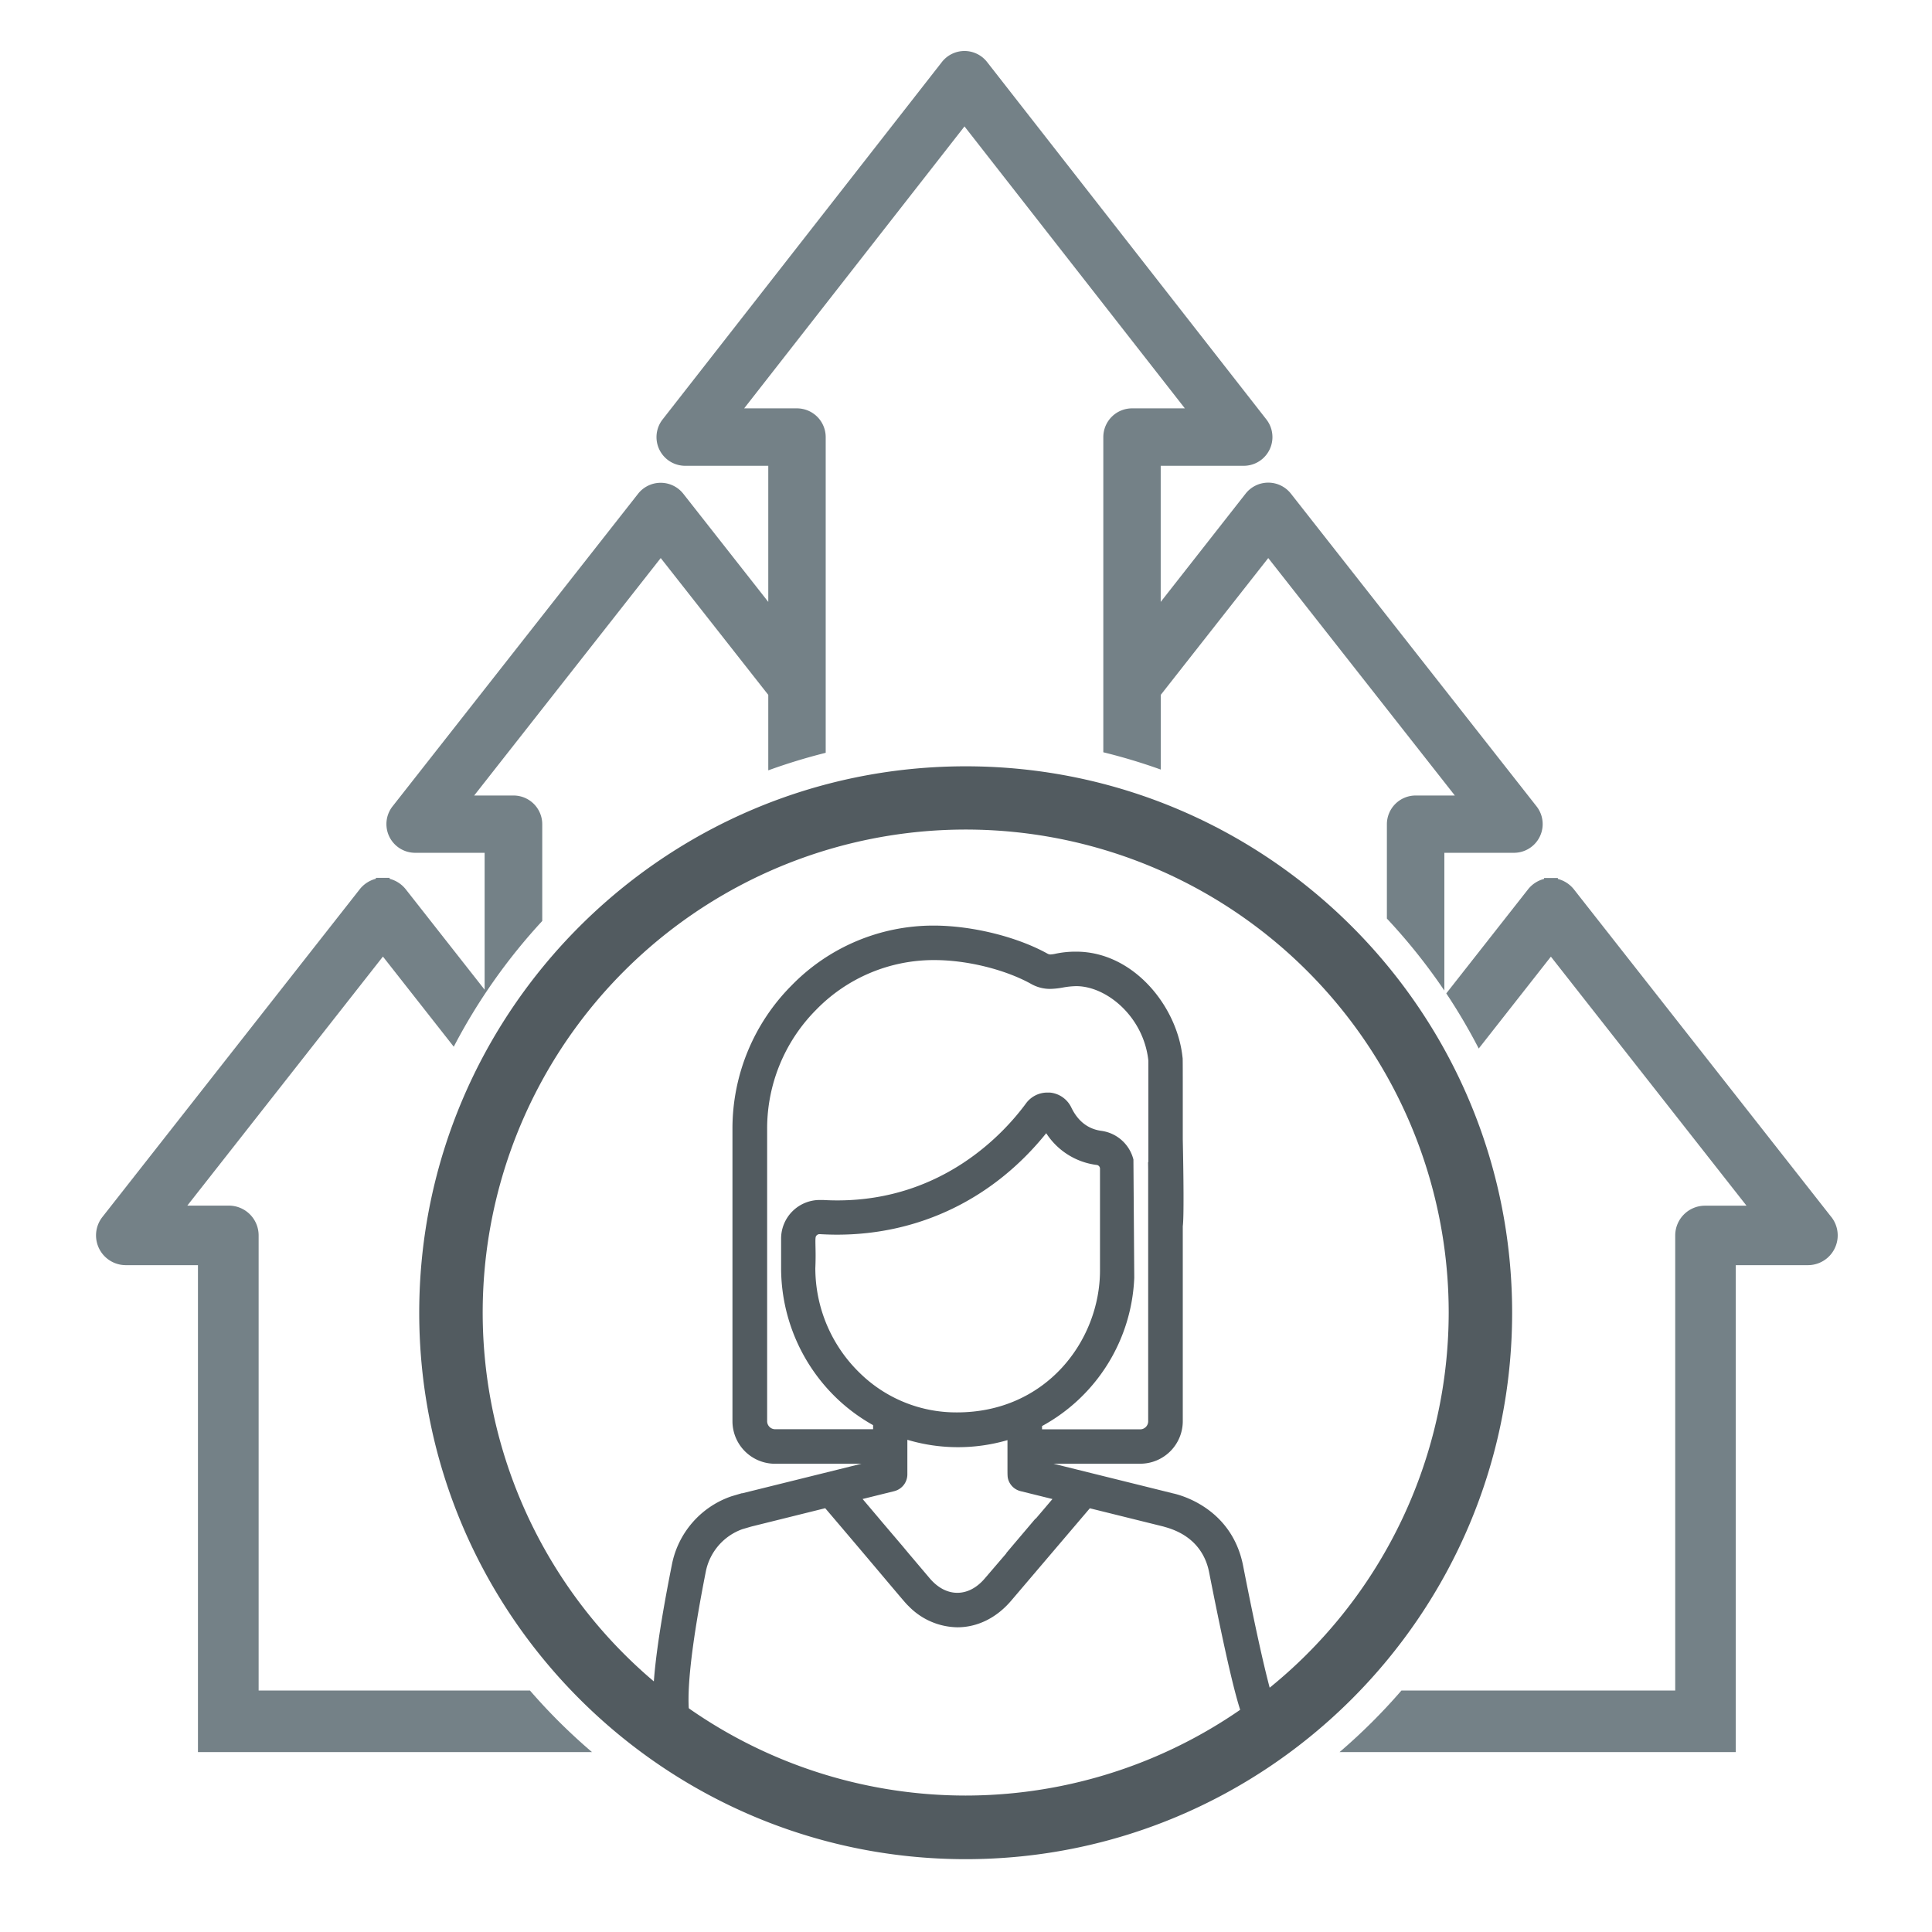 <svg id="Layer_1" data-name="Layer 1" xmlns="http://www.w3.org/2000/svg" viewBox="0 0 512 512"><defs><style>.cls-1{fill:#748187;}.cls-2{fill:#525b60;}</style></defs><title>Products_IncreasedLoyalty</title><path class="cls-1" d="M140.44,448H68.54V327.39a7.9,7.9,0,0,0-7.9-7.89h-11l51.84-66,18.77,23.89a153.63,153.63,0,0,1,23.45-33.32V218.43a7.61,7.61,0,0,0-7.61-7.61H125.66l49.44-62.93,28.5,36.26v20a154.9,154.9,0,0,1,15.22-4.65V115.83a7.63,7.63,0,0,0-7.61-7.61h-14L255.6,33.5,314,108.22H300a7.62,7.62,0,0,0-7.61,7.61v83.53a152.72,152.72,0,0,1,15.22,4.58V184.15l28.49-36.26,49.45,62.93H375.15a7.62,7.62,0,0,0-7.61,7.61v25a154.81,154.81,0,0,1,15.23,19.08V226H401.2a7.61,7.61,0,0,0,6-12.31l-65.1-82.87a7.63,7.63,0,0,0-12,0L307.6,159.51V123.44h22a7.61,7.61,0,0,0,6-12.29l-74-94.7a7.6,7.6,0,0,0-12,0l-74,94.7a7.6,7.6,0,0,0,6,12.29h22v36.07l-22.51-28.65a7.63,7.63,0,0,0-12,0L104,213.73A7.61,7.61,0,0,0,110,226h18.43v36.28l-20.92-26.63a8,8,0,0,0-4.26-2.76v-.25H99.61v.24a8,8,0,0,0-4.26,2.76L27.14,322.51a7.89,7.89,0,0,0,6.21,12.77H52.46v37.83c0,50.6,0,89.31,0,89.53l0,1.68H156.88A154.09,154.09,0,0,1,140.44,448Z"/><path class="cls-1" d="M485.31,322.51,417.1,235.69a7.92,7.92,0,0,0-4.25-2.76v-.25H409.2v.24a7.92,7.92,0,0,0-4.25,2.76l-21.67,27.58a154.49,154.49,0,0,1,8.6,14.61L411,253.52l51.84,66h-11a7.9,7.9,0,0,0-7.89,7.89v6.42c0,.15,0,15.1,0,41.51V448H371.4A155.12,155.12,0,0,1,355,464.32H460l0-1.67c0-.24,0-47.08,0-99.24V335.28h19.12a7.89,7.89,0,0,0,6.2-12.77Z"/><path class="cls-2" d="M255.92,203.08c-79.86,0-144.82,64.95-144.82,144.81s65,144.81,144.82,144.81,144.81-64.95,144.81-144.81S335.76,203.08,255.92,203.08Zm0,272.76a128,128,0,1,1,128-127.95A128.1,128.1,0,0,1,255.92,475.84Z"/><path class="cls-2" d="M338.86,454.4c-.68-1-3.05-6.87-9.44-39.55-3.07-15.38-16.93-18.74-18.56-19.09l-7.24-1.8-24.45-6.06h23a11.28,11.28,0,0,0,11.28-11.27v-51.7c.32-2.06.2-13.52,0-22.95v-.59c0-20.54,0-21-.06-21.11-1.37-13.56-13-28.08-28.2-28.08a25.39,25.39,0,0,0-5.43.54,8,8,0,0,1-1.35.2,1.61,1.61,0,0,1-.86-.24c-8.06-4.45-19.8-7.36-29.91-7.41h-.34a52.45,52.45,0,0,0-37.51,15.85,53.71,53.71,0,0,0-15.68,38v77.5a11.28,11.28,0,0,0,11.27,11.27h22.9l-31.55,7.82-.17,0-2.61.77-.3.1a24,24,0,0,0-15.62,18.2c-7.24,36.34-5.13,43.25-2.56,44.6,1.27,1.65,5.58,3.08,8,3.08a3.77,3.77,0,0,0,2.78-.94,2.64,2.64,0,0,0,.74-1.94,1.5,1.5,0,0,0-1.71-1.51h-.44a1.21,1.21,0,0,1-1.1-.47c-1.44-1.76-2.94-9.43,3.28-41a15.06,15.06,0,0,1,9.71-11.37l2.35-.69,19.61-4.87c8.52,10,13.57,16,16.63,19.63,4.76,5.63,4.76,5.63,5.51,6.36l.08.08a18.4,18.4,0,0,0,12.8,5.49c5.33,0,10.39-2.5,14.26-7.05l20.85-24.49,19.52,4.84.43.13c8.11,2.26,10.82,7.74,11.65,11.94,6.42,32.61,8.75,39.22,10.09,40.56-.29,3.09-2,4.26-6.12,4.26h-.72l-.3.65-1.56,3.36-.21.46.2.46,1.56,3.54.3.67h.73c9.36,0,15.22-5.46,15.3-14.24C339.73,455.6,339.74,454.62,338.86,454.4ZM304.28,309.94v25.89l0,0v40.83a2.13,2.13,0,0,1-2.13,2.13h-26v-.87a46.92,46.92,0,0,0,24.44-39.31l-.22-31.06v-.13l0-.13a10.17,10.17,0,0,0-8.47-7.6c-3.55-.47-6.25-2.56-8-6.21a7,7,0,0,0-5.7-3.94c-.22,0-.43,0-.65,0a7,7,0,0,0-5.65,2.87c-5.68,7.73-21.92,25.71-50,25.71-1.78,0-3.06-.07-3.75-.11l-.35,0-.6,0A10.24,10.24,0,0,0,207,328.16v7.92a47.91,47.91,0,0,0,14.76,34.5,47.27,47.27,0,0,0,9.62,7.1v1.08H205.43a2.13,2.13,0,0,1-2.13-2.13v-77.5a44.63,44.63,0,0,1,13-31.54,43.47,43.47,0,0,1,31.1-13.16h.23c8.69,0,18.72,2.51,25.54,6.27a10.18,10.18,0,0,0,5.1,1.37,20.55,20.55,0,0,0,3.33-.35,21.5,21.5,0,0,1,3.63-.38c8.05,0,17.86,8.12,19.1,19.76,0,.48,0,7.38,0,18.55v0c0,.13,0,.25,0,.38V308l-.08-.05Zm-88.17,20.28c-.05-2.39,0-2.53.35-2.87a1.08,1.08,0,0,1,.74-.29h.06c1.52.09,3.05.14,4.55.14,21.87,0,41.49-9.54,55.45-26.89a18.68,18.68,0,0,0,13.42,8.42,1,1,0,0,1,.83.93v27c0,18.51-14.18,37.64-37.9,37.64A36.46,36.46,0,0,1,228,364a38.74,38.74,0,0,1-11.93-27.89C216.19,333.4,216.14,331.56,216.11,330.22Zm50.61,81.39L261,418.28c-2.13,2.51-4.66,3.83-7.3,3.83s-5.18-1.33-7.32-3.85l-5.63-6.65h0l-1.54-1.85-5.86-6.89-.33-.4h0l-4.42-5.22,8.39-2.08a4.59,4.59,0,0,0,3.47-4.47v-9.14a46.91,46.91,0,0,0,26.53.09c0,3.31,0,5.42,0,6.87,0,2.72,0,2.94.25,3.72a4.57,4.57,0,0,0,3.22,2.93l8.45,2.09-2.21,2.61-2.22,2.6h-.09l-.34.4-5.84,6.89-1.56,1.85Z"/></svg>